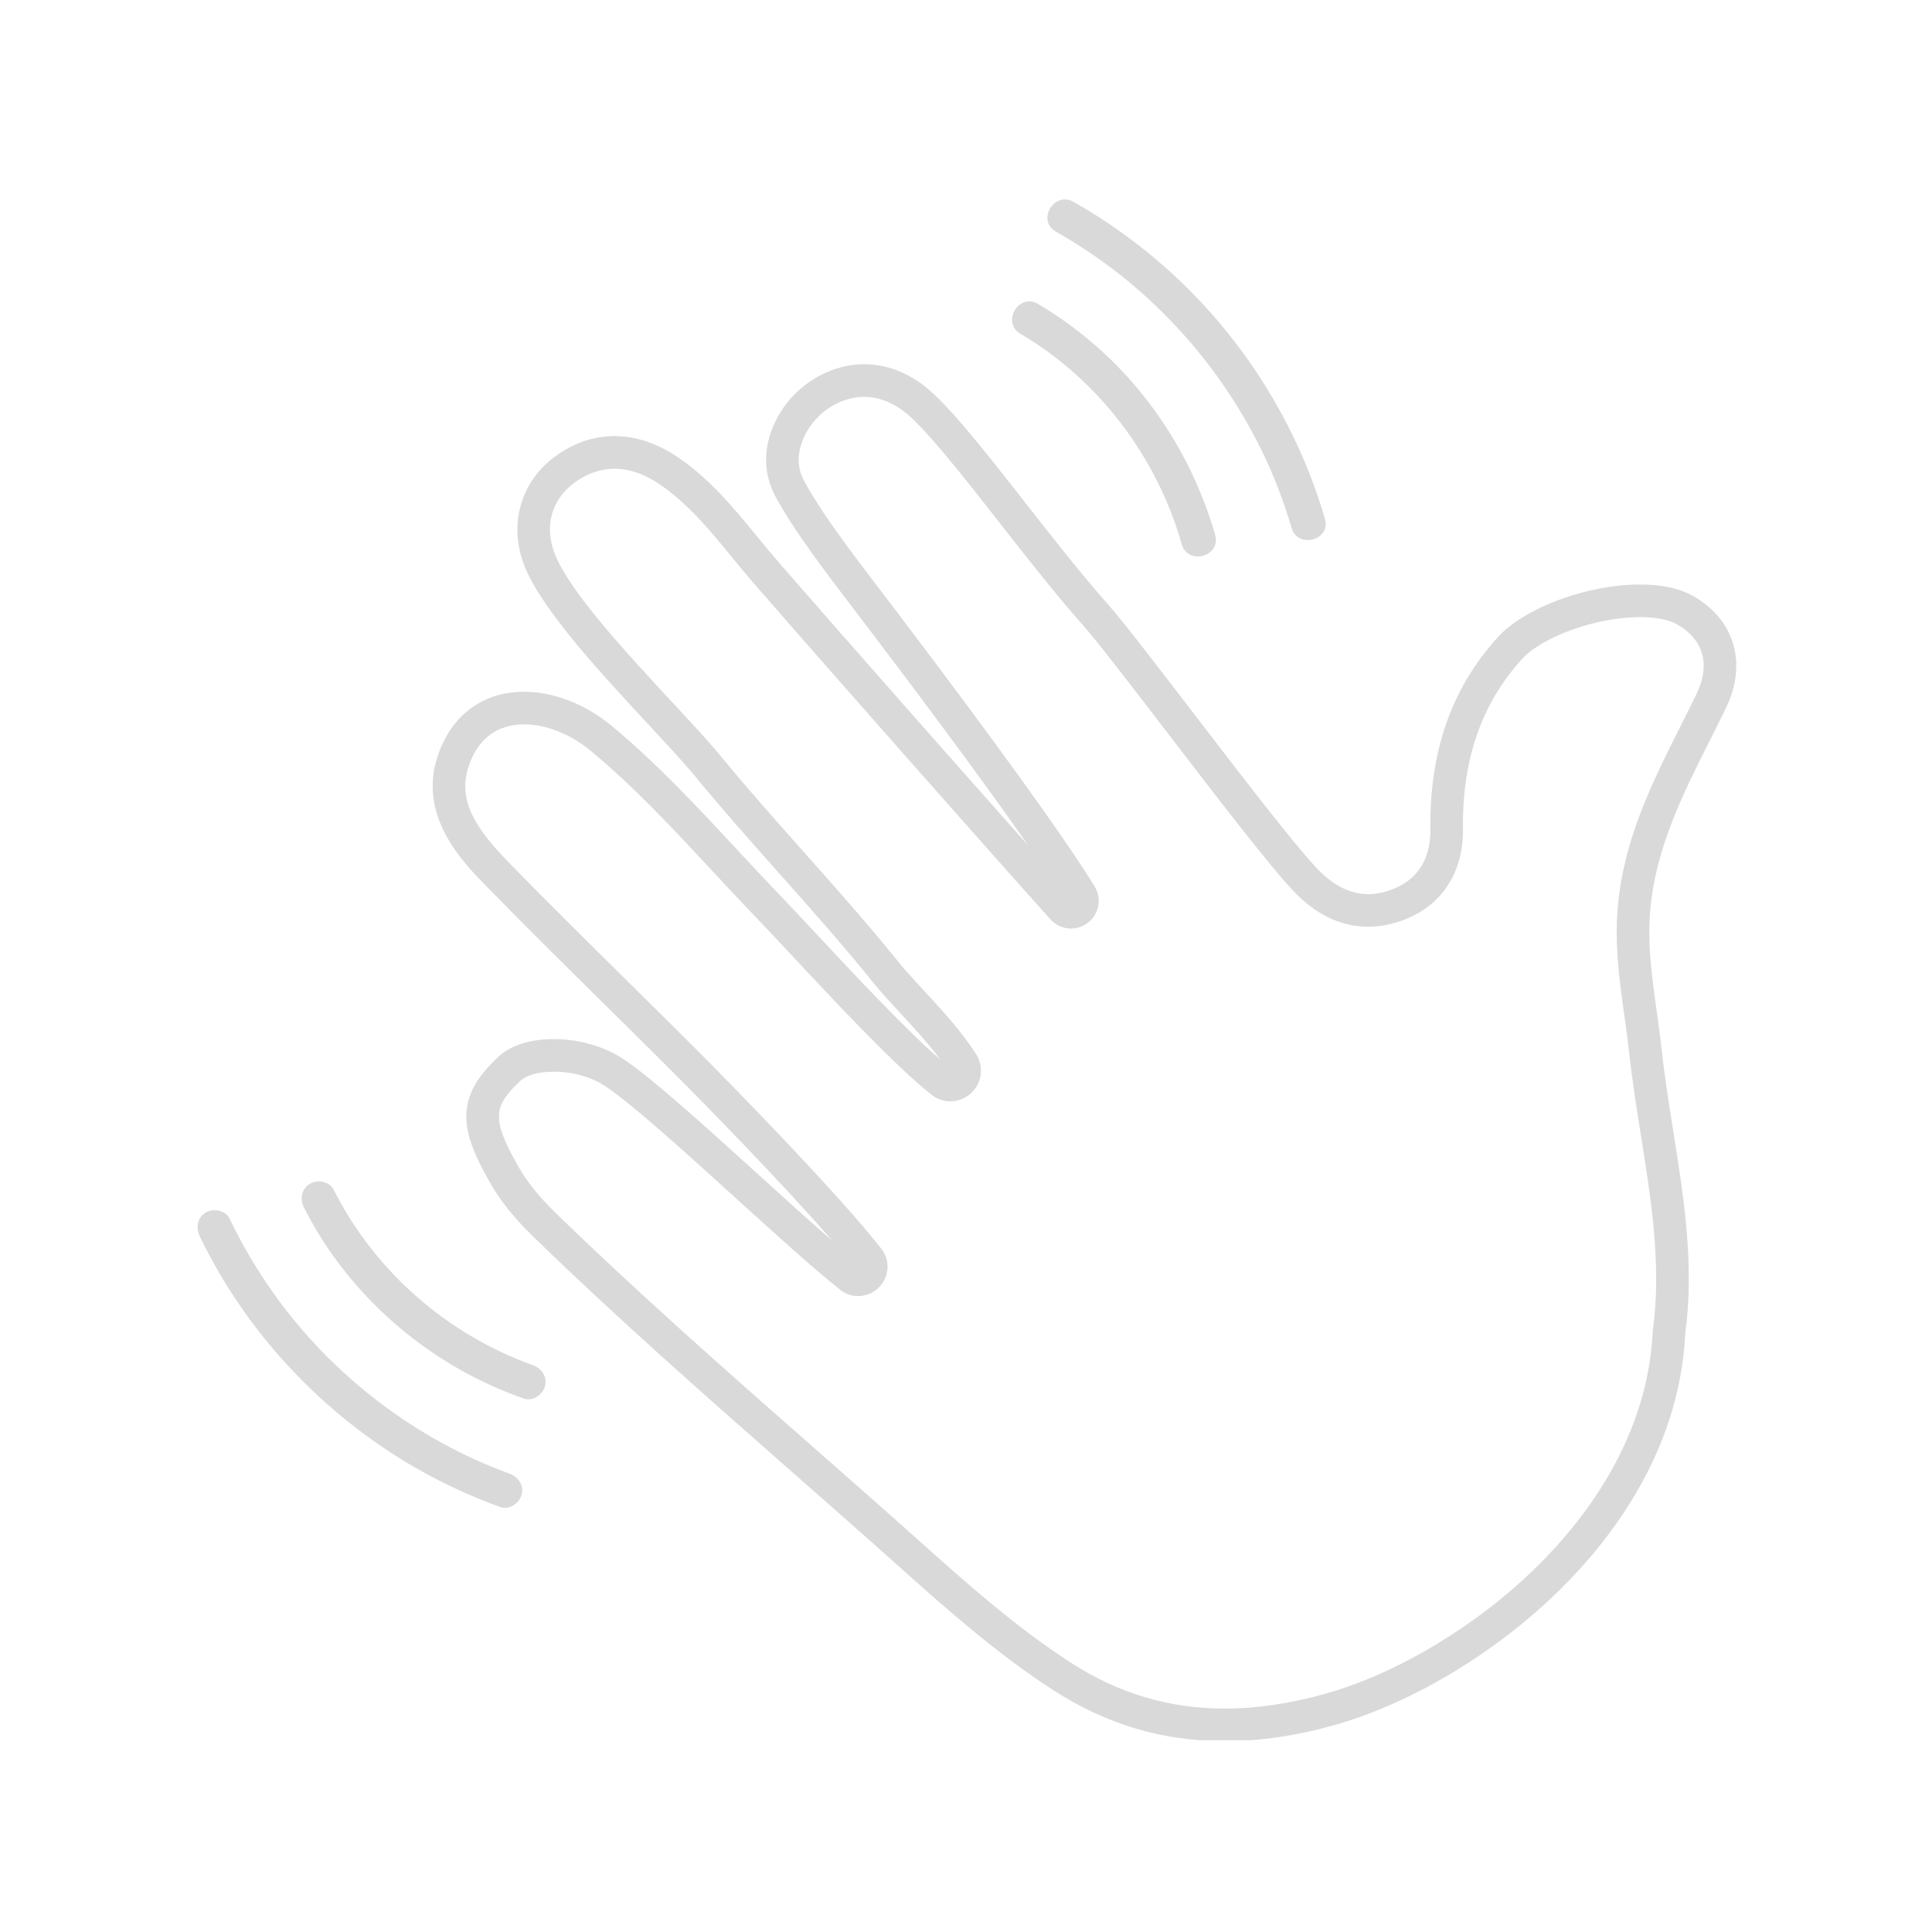 <svg xmlns="http://www.w3.org/2000/svg" xmlns:xlink="http://www.w3.org/1999/xlink" width="500" zoomAndPan="magnify" viewBox="0 0 375 375" height="500" preserveAspectRatio="xMidYMid meet" version="1.0"><defs><clipPath id="2d24250c71"><path d="M 83.836 70.426 L 337.004 70.426 L 337.004 337.777 L 83.836 337.777 Z M 83.836 70.426 " clip-rule="nonzero"/></clipPath></defs><g clip-path="url(#2d24250c71)"><path fill="#d9d9d9" d="M 107.488 208.012 C 104.09 208.012 101.93 208.91 101.043 209.754 C 95.898 214.637 95.184 216.906 100.598 226.395 C 102.363 229.484 104.645 232.32 108.004 235.582 C 124.246 251.359 141.566 266.582 158.316 281.305 L 158.418 281.395 C 163.129 285.535 168.004 289.82 172.785 294.055 C 174.48 295.559 176.168 297.066 177.859 298.578 C 187.328 307.047 197.117 315.801 207.883 322.746 C 217.16 328.727 226.934 331.637 237.766 331.637 C 243.934 331.637 250.555 330.648 257.441 328.703 C 271.391 324.73 286.648 315.547 298.242 304.148 C 307.988 294.562 319.812 278.859 320.789 258.469 L 320.793 258.281 L 320.824 258.082 C 322.531 245.699 320.492 232.887 318.52 220.496 L 318.516 220.469 C 317.672 215.172 316.801 209.695 316.215 204.246 C 315.957 201.883 315.617 199.453 315.289 197.105 L 315.281 197.062 C 314.336 190.336 313.359 183.379 314.016 175.992 C 315.188 162.805 320.766 151.727 326.156 141.012 L 326.207 140.91 C 327.234 138.871 328.297 136.766 329.297 134.688 C 332.07 128.957 330.637 124.012 325.359 121.109 C 323.797 120.25 321.312 119.777 318.371 119.777 C 309.934 119.777 299.418 123.516 295.406 127.941 C 287.543 136.617 283.797 147.41 283.961 160.938 C 284.062 169.469 279.742 175.938 272.105 178.688 C 269.91 179.48 267.703 179.879 265.559 179.879 C 260.289 179.879 255.402 177.539 251.035 172.926 C 246.309 167.93 235.855 154.305 226.637 142.281 L 226.617 142.254 C 219.594 133.098 212.957 124.449 210.125 121.262 C 204.965 115.449 199.426 108.375 194.07 101.539 C 186.652 92.062 178.98 82.266 174.957 79.484 C 172.598 77.855 170.176 77.027 167.75 77.027 C 167.09 77.027 166.418 77.09 165.75 77.211 C 161.559 77.969 157.84 80.906 156.051 84.875 C 154.703 87.859 154.676 90.566 155.969 93.141 C 159.254 99.344 165.535 107.57 171.086 114.828 L 171.113 114.863 C 172.027 116.062 172.926 117.238 173.785 118.371 C 193.484 144.348 206.859 162.91 212.461 172.047 C 213.48 173.707 213.527 175.773 212.59 177.453 C 211.629 179.164 209.816 180.23 207.863 180.23 C 206.359 180.23 204.906 179.578 203.883 178.438 C 192.262 165.5 161.77 131.008 146.512 113.457 C 145 111.727 143.535 109.941 142.121 108.215 C 137.969 103.148 133.672 97.906 128.32 94.188 C 125.258 92.059 122.215 90.98 119.266 90.98 C 116.66 90.98 114.113 91.844 111.703 93.543 C 107.035 96.832 105.523 102.266 107.762 107.715 C 110.793 115.094 121.691 126.832 130.449 136.266 C 134.254 140.363 137.539 143.898 139.867 146.727 C 145.094 153.09 150.68 159.367 156.078 165.438 C 162.211 172.332 168.555 179.457 174.477 186.816 C 175.773 188.426 177.492 190.281 179.309 192.246 C 182.754 195.977 186.656 200.191 189.465 204.621 C 190.629 206.457 190.711 208.77 189.676 210.652 C 188.621 212.574 186.617 213.766 184.457 213.766 C 183.121 213.766 181.852 213.32 180.781 212.469 C 173.68 206.848 161.996 194.336 153.465 185.203 C 150.84 182.391 148.57 179.961 146.832 178.152 C 143.926 175.137 141.035 172.023 138.234 169.016 C 130.789 161.004 123.098 152.727 114.715 145.781 C 110.738 142.488 106.012 140.598 101.742 140.598 C 96.438 140.598 92.699 143.445 90.934 148.832 C 88.773 155.43 92.387 160.895 98.914 167.574 C 106.449 175.289 114.266 183.008 121.82 190.473 L 121.895 190.543 C 126.039 194.641 130.328 198.879 134.523 203.066 C 143.691 212.223 163.129 232.219 171.055 242.367 C 172.406 244.098 172.656 246.383 171.703 248.336 C 170.746 250.301 168.734 251.57 166.574 251.57 C 165.293 251.57 164.07 251.137 163.039 250.316 C 157.762 246.113 150.391 239.426 142.586 232.348 C 132.766 223.441 122.621 214.234 117.492 210.832 C 114.797 209.039 111.148 208.012 107.488 208.012 Z M 237.766 337.965 C 225.68 337.965 214.785 334.727 204.453 328.062 C 193.266 320.848 183.293 311.926 173.645 303.301 C 171.957 301.789 170.277 300.285 168.586 298.789 C 163.816 294.566 158.949 290.285 154.238 286.148 L 154.145 286.062 C 137.328 271.285 119.949 256.008 103.598 240.125 C 99.793 236.43 97.172 233.16 95.098 229.531 C 91.676 223.535 90.352 219.641 90.527 216.09 C 90.762 211.387 93.773 207.926 96.684 205.16 C 99.051 202.918 102.887 201.684 107.488 201.684 C 112.363 201.684 117.285 203.094 120.996 205.559 C 126.52 209.227 136.844 218.594 146.832 227.652 C 152.129 232.461 157.219 237.078 161.547 240.824 C 152.43 230.297 137.672 215.152 130.051 207.547 C 125.871 203.371 121.586 199.141 117.445 195.047 L 117.371 194.977 C 109.797 187.492 101.961 179.754 94.387 172 C 89.754 167.258 81.129 158.43 84.918 146.859 C 87.543 138.855 93.676 134.266 101.742 134.266 C 107.461 134.266 113.66 136.688 118.754 140.91 C 127.453 148.117 135.289 156.547 142.867 164.699 C 145.652 167.695 148.523 170.789 151.391 173.762 C 153.168 175.605 155.449 178.051 158.094 180.883 C 165.629 188.953 175.664 199.699 182.508 205.668 C 180.176 202.508 177.281 199.379 174.668 196.555 C 172.77 194.496 170.98 192.562 169.547 190.785 C 163.723 183.551 157.434 176.48 151.352 169.645 C 145.91 163.527 140.285 157.203 134.977 150.75 C 132.77 148.066 129.547 144.594 125.812 140.574 C 116.707 130.766 105.375 118.559 101.91 110.121 C 100.27 106.133 99.98 101.969 101.07 98.086 C 102.168 94.176 104.582 90.816 108.055 88.371 C 111.559 85.902 115.328 84.648 119.266 84.648 C 123.531 84.648 127.789 86.113 131.934 88.988 C 138.008 93.215 142.586 98.801 147.016 104.199 C 148.402 105.895 149.836 107.641 151.285 109.305 C 163.473 123.32 185.383 148.148 199.609 164.145 C 192.598 154.078 182.152 139.879 168.742 122.195 C 167.887 121.066 166.992 119.898 166.082 118.707 L 166.055 118.672 C 160.352 111.203 153.883 102.742 150.359 96.074 L 150.332 96.023 C 148.172 91.742 148.152 86.988 150.281 82.273 C 152.914 76.434 158.41 72.105 164.625 70.98 C 165.664 70.793 166.715 70.695 167.75 70.695 C 171.488 70.695 175.121 71.902 178.559 74.277 C 183.371 77.605 190.641 86.887 199.055 97.633 C 204.348 104.398 209.828 111.391 214.855 117.059 C 217.844 120.418 224.543 129.152 231.637 138.402 L 231.656 138.426 C 240.785 150.332 251.133 163.82 255.633 168.574 C 258.758 171.879 262.098 173.551 265.559 173.551 C 266.973 173.551 268.453 173.277 269.961 172.734 C 275.051 170.902 277.699 166.848 277.633 161.012 C 277.449 145.812 281.73 133.602 290.715 123.691 C 295.922 117.949 308.07 113.449 318.371 113.449 C 322.418 113.449 325.891 114.18 328.41 115.562 C 336.648 120.09 339.238 128.68 334.996 137.445 C 333.969 139.566 332.898 141.695 331.859 143.754 L 331.812 143.855 C 326.684 154.039 321.387 164.57 320.32 176.551 C 319.727 183.219 320.656 189.809 321.551 196.18 L 321.559 196.223 C 321.895 198.621 322.242 201.102 322.508 203.57 C 323.078 208.859 323.938 214.258 324.766 219.473 L 324.773 219.5 C 326.812 232.316 328.922 245.57 327.105 258.863 C 325.996 281.262 313.215 298.301 302.68 308.66 C 290.367 320.77 274.098 330.539 259.168 334.797 C 251.715 336.898 244.52 337.965 237.766 337.965 " fill-opacity="1" fill-rule="nonzero"/></g><path fill="#d9d9d9" d="M 204.949 44.969 C 222.148 54.652 236.07 69.555 244.793 87.246 C 247.211 92.145 249.148 97.211 250.691 102.469 C 251.902 106.613 258.395 104.852 257.172 100.684 C 251.309 80.645 239.246 62.438 223.059 49.246 C 218.438 45.48 213.539 42.086 208.34 39.164 C 204.566 37.039 201.172 42.848 204.949 44.969 " fill-opacity="1" fill-rule="nonzero"/><path fill="#d9d9d9" d="M 198.059 64.793 C 213.293 73.738 224.539 88.688 229.379 105.641 C 230.562 109.797 237.055 108.027 235.863 103.852 C 231.742 89.426 223.363 76.141 211.895 66.426 C 208.629 63.66 205.145 61.152 201.453 58.984 C 197.715 56.789 194.328 62.602 198.059 64.793 " fill-opacity="1" fill-rule="nonzero"/><path fill="#d9d9d9" d="M 38.758 239.938 C 47.781 258.719 62.734 274.598 80.785 284.973 C 85.984 287.957 91.461 290.465 97.094 292.52 C 98.801 293.141 100.777 291.82 101.23 290.172 C 101.746 288.297 100.594 286.656 98.883 286.031 C 80.664 279.395 64.398 266.926 53.141 251.094 C 49.871 246.5 47.008 241.625 44.566 236.543 C 43.777 234.906 41.441 234.477 39.965 235.336 C 38.293 236.316 37.969 238.297 38.758 239.938 " fill-opacity="1" fill-rule="nonzero"/><path fill="#d9d9d9" d="M 58.984 234.348 C 65.68 247.656 76.629 258.773 89.613 266.031 C 93.453 268.184 97.496 269.977 101.637 271.453 C 103.348 272.066 105.316 270.766 105.773 269.105 C 106.285 267.246 105.141 265.582 103.426 264.969 C 86.82 259.047 72.715 246.703 64.789 230.953 C 63.977 229.328 61.688 228.871 60.188 229.746 C 58.539 230.711 58.164 232.719 58.984 234.348 " fill-opacity="1" fill-rule="nonzero"/></svg>